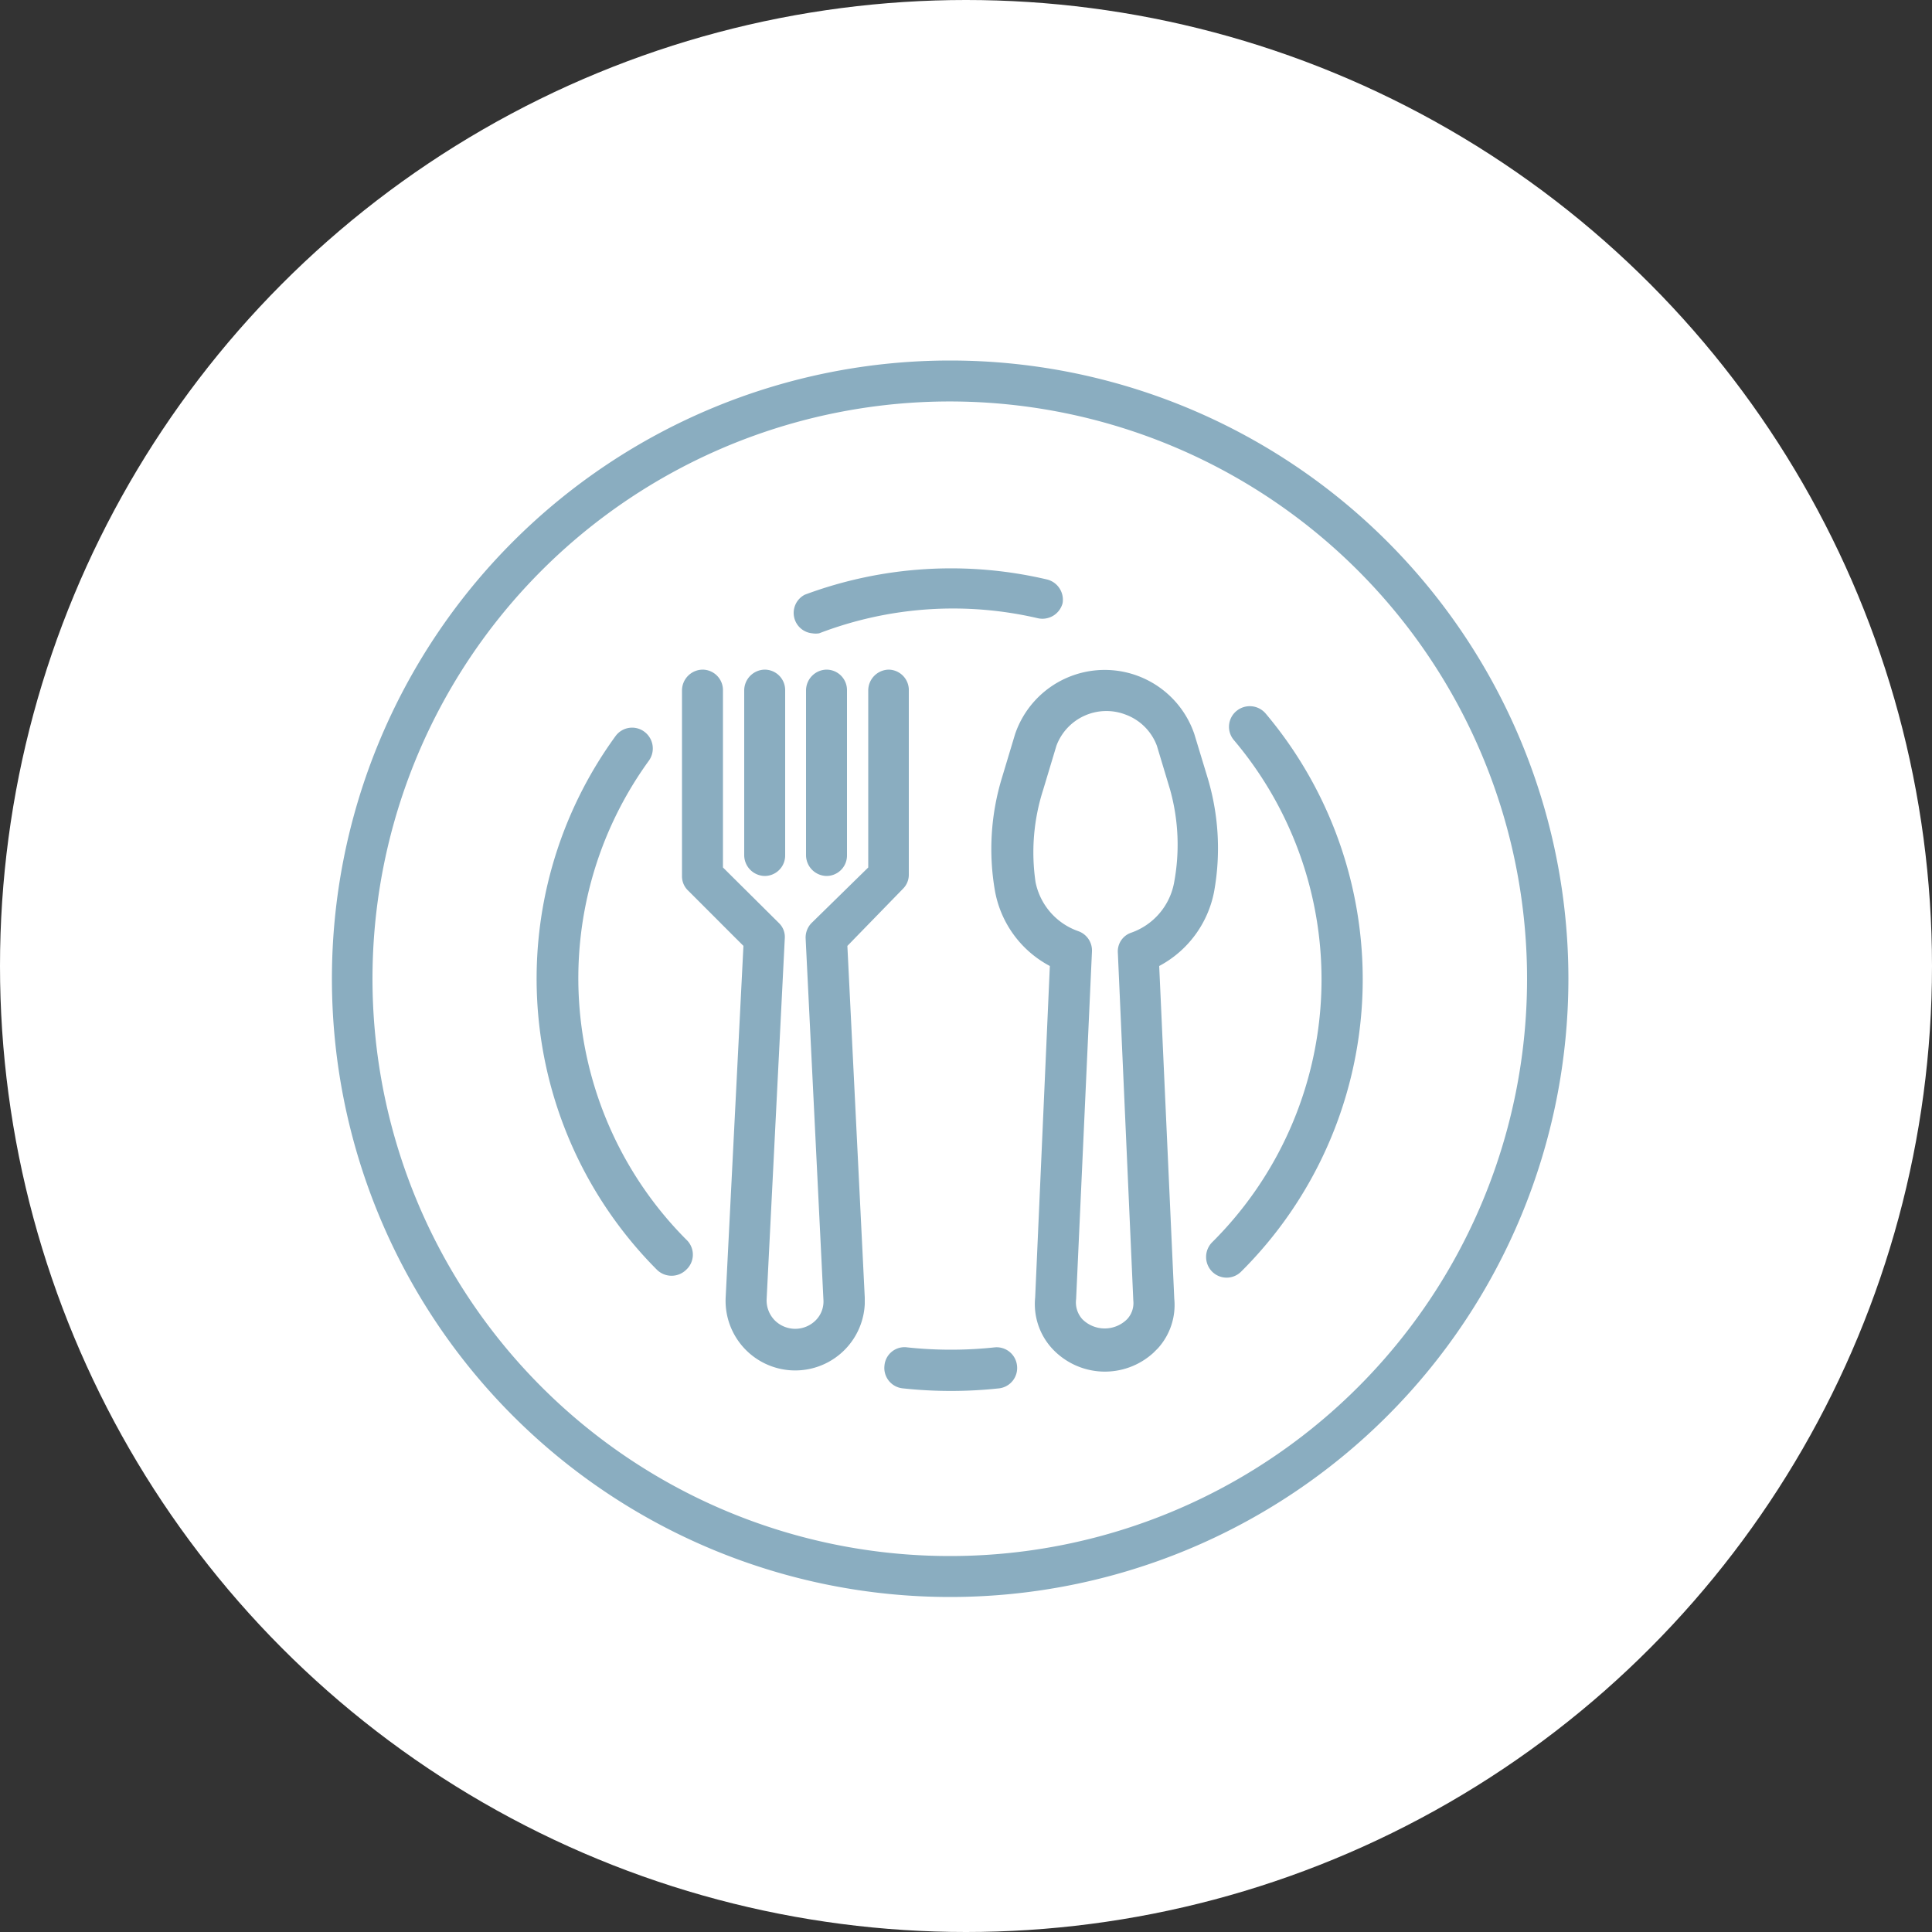 <svg xmlns="http://www.w3.org/2000/svg" viewBox="0 0 50 50"><rect x="0" y="0" width="50" height="50" fill="#333333" stroke="none"/><defs><style>.cls-1{fill:#fff;}.cls-2{fill:#8aadc0;}</style></defs><g id="Layer_2" data-name="Layer 2"><g id="Layer_1-2" data-name="Layer 1"><circle class="cls-1" cx="25" cy="25" r="25"/><g id="Page-1"><g id="_001-dish" data-name="001-dish"><path id="Shape" class="cls-2" d="M31.25,20.12,30.91,19a2.45,2.45,0,0,0-4.64,0l-.34,1.13a6.32,6.32,0,0,0-.18,2.93A2.75,2.75,0,0,0,27.17,25l-.38,8.58a1.7,1.7,0,0,0,.43,1.31,1.86,1.86,0,0,0,2.63.12l.12-.12a1.67,1.67,0,0,0,.42-1.28L30,25a2.77,2.77,0,0,0,1.42-1.92A6.32,6.32,0,0,0,31.25,20.12Zm-.87,2.75a1.7,1.7,0,0,1-1.11,1.27.51.51,0,0,0-.34.52l.4,9a.61.61,0,0,1-.16.48.82.82,0,0,1-1.16,0,.65.65,0,0,1-.16-.52l.41-9a.53.53,0,0,0-.35-.52,1.7,1.7,0,0,1-1.11-1.27A5.3,5.3,0,0,1,27,20.43l.34-1.13a1.38,1.38,0,0,1,1.78-.81,1.37,1.37,0,0,1,.82.81l.34,1.13A5.3,5.3,0,0,1,30.38,22.87Z"/><path id="Path" class="cls-2" d="M23,17.33a.54.54,0,0,0-.53.54v4.58L21,23.89a.54.54,0,0,0-.15.4l.46,9.34a.69.69,0,0,1-.2.54.75.75,0,0,1-1.06,0h0a.74.74,0,0,1-.21-.54l.47-9.34a.5.5,0,0,0-.15-.4l-1.45-1.44V17.87a.53.53,0,0,0-.53-.54.54.54,0,0,0-.53.54v4.8a.51.51,0,0,0,.15.37l1.44,1.44-.46,9.1a1.8,1.8,0,0,0,3.6.17v-.17l-.45-9.1L23.37,23a.51.51,0,0,0,.15-.37v-4.8A.53.53,0,0,0,23,17.33Z"/><path id="Path-2" data-name="Path" class="cls-2" d="M19.79,17.33a.54.54,0,0,0-.53.54v4.26a.54.54,0,0,0,.53.54.53.53,0,0,0,.53-.54V17.87A.53.53,0,0,0,19.79,17.33Z"/><path id="Path-3" data-name="Path" class="cls-2" d="M21.39,17.33a.54.54,0,0,0-.53.54v4.26a.54.54,0,0,0,.53.54.53.53,0,0,0,.53-.54V17.87A.53.53,0,0,0,21.39,17.33Z"/><path id="Shape-2" data-name="Shape" class="cls-2" d="M24.59,9.33a16,16,0,1,0,16,16A16,16,0,0,0,24.59,9.33Zm0,30.94A14.94,14.94,0,1,1,39.52,25.33,14.93,14.93,0,0,1,24.59,40.27Z"/><path id="Path-4" data-name="Path" class="cls-2" d="M26.32,35.34a.53.53,0,0,0-.58-.47h0a10.67,10.67,0,0,1-2.26,0,.52.52,0,0,0-.59.47.53.53,0,0,0,.47.59,11.61,11.61,0,0,0,2.5,0A.53.53,0,0,0,26.32,35.34Z"/><path id="Path-5" data-name="Path" class="cls-2" d="M32.75,18.46A.54.54,0,0,0,32,18.4h0a.53.53,0,0,0-.07.75,9.59,9.59,0,0,1-.56,13,.54.54,0,0,0,0,.76.53.53,0,0,0,.75,0A10.67,10.67,0,0,0,32.75,18.46Z"/><g id="Group"><path id="Path-6" data-name="Path" class="cls-2" d="M21.06,16.43Z"/><path id="Path-7" data-name="Path" class="cls-2" d="M27.11,15a10.85,10.85,0,0,0-6.28.39.53.53,0,0,0,.19,1,.57.57,0,0,0,.18,0A9.68,9.68,0,0,1,26.86,16a.54.54,0,0,0,.64-.39A.54.54,0,0,0,27.11,15Z"/></g><path id="Path-8" data-name="Path" class="cls-2" d="M17.79,32.11a9.59,9.59,0,0,1-1-12.42.54.54,0,0,0-.11-.75.53.53,0,0,0-.75.11h0A10.67,10.67,0,0,0,17,32.86a.54.54,0,0,0,.76,0A.53.53,0,0,0,17.79,32.11Z"/></g></g></g></g></svg>
